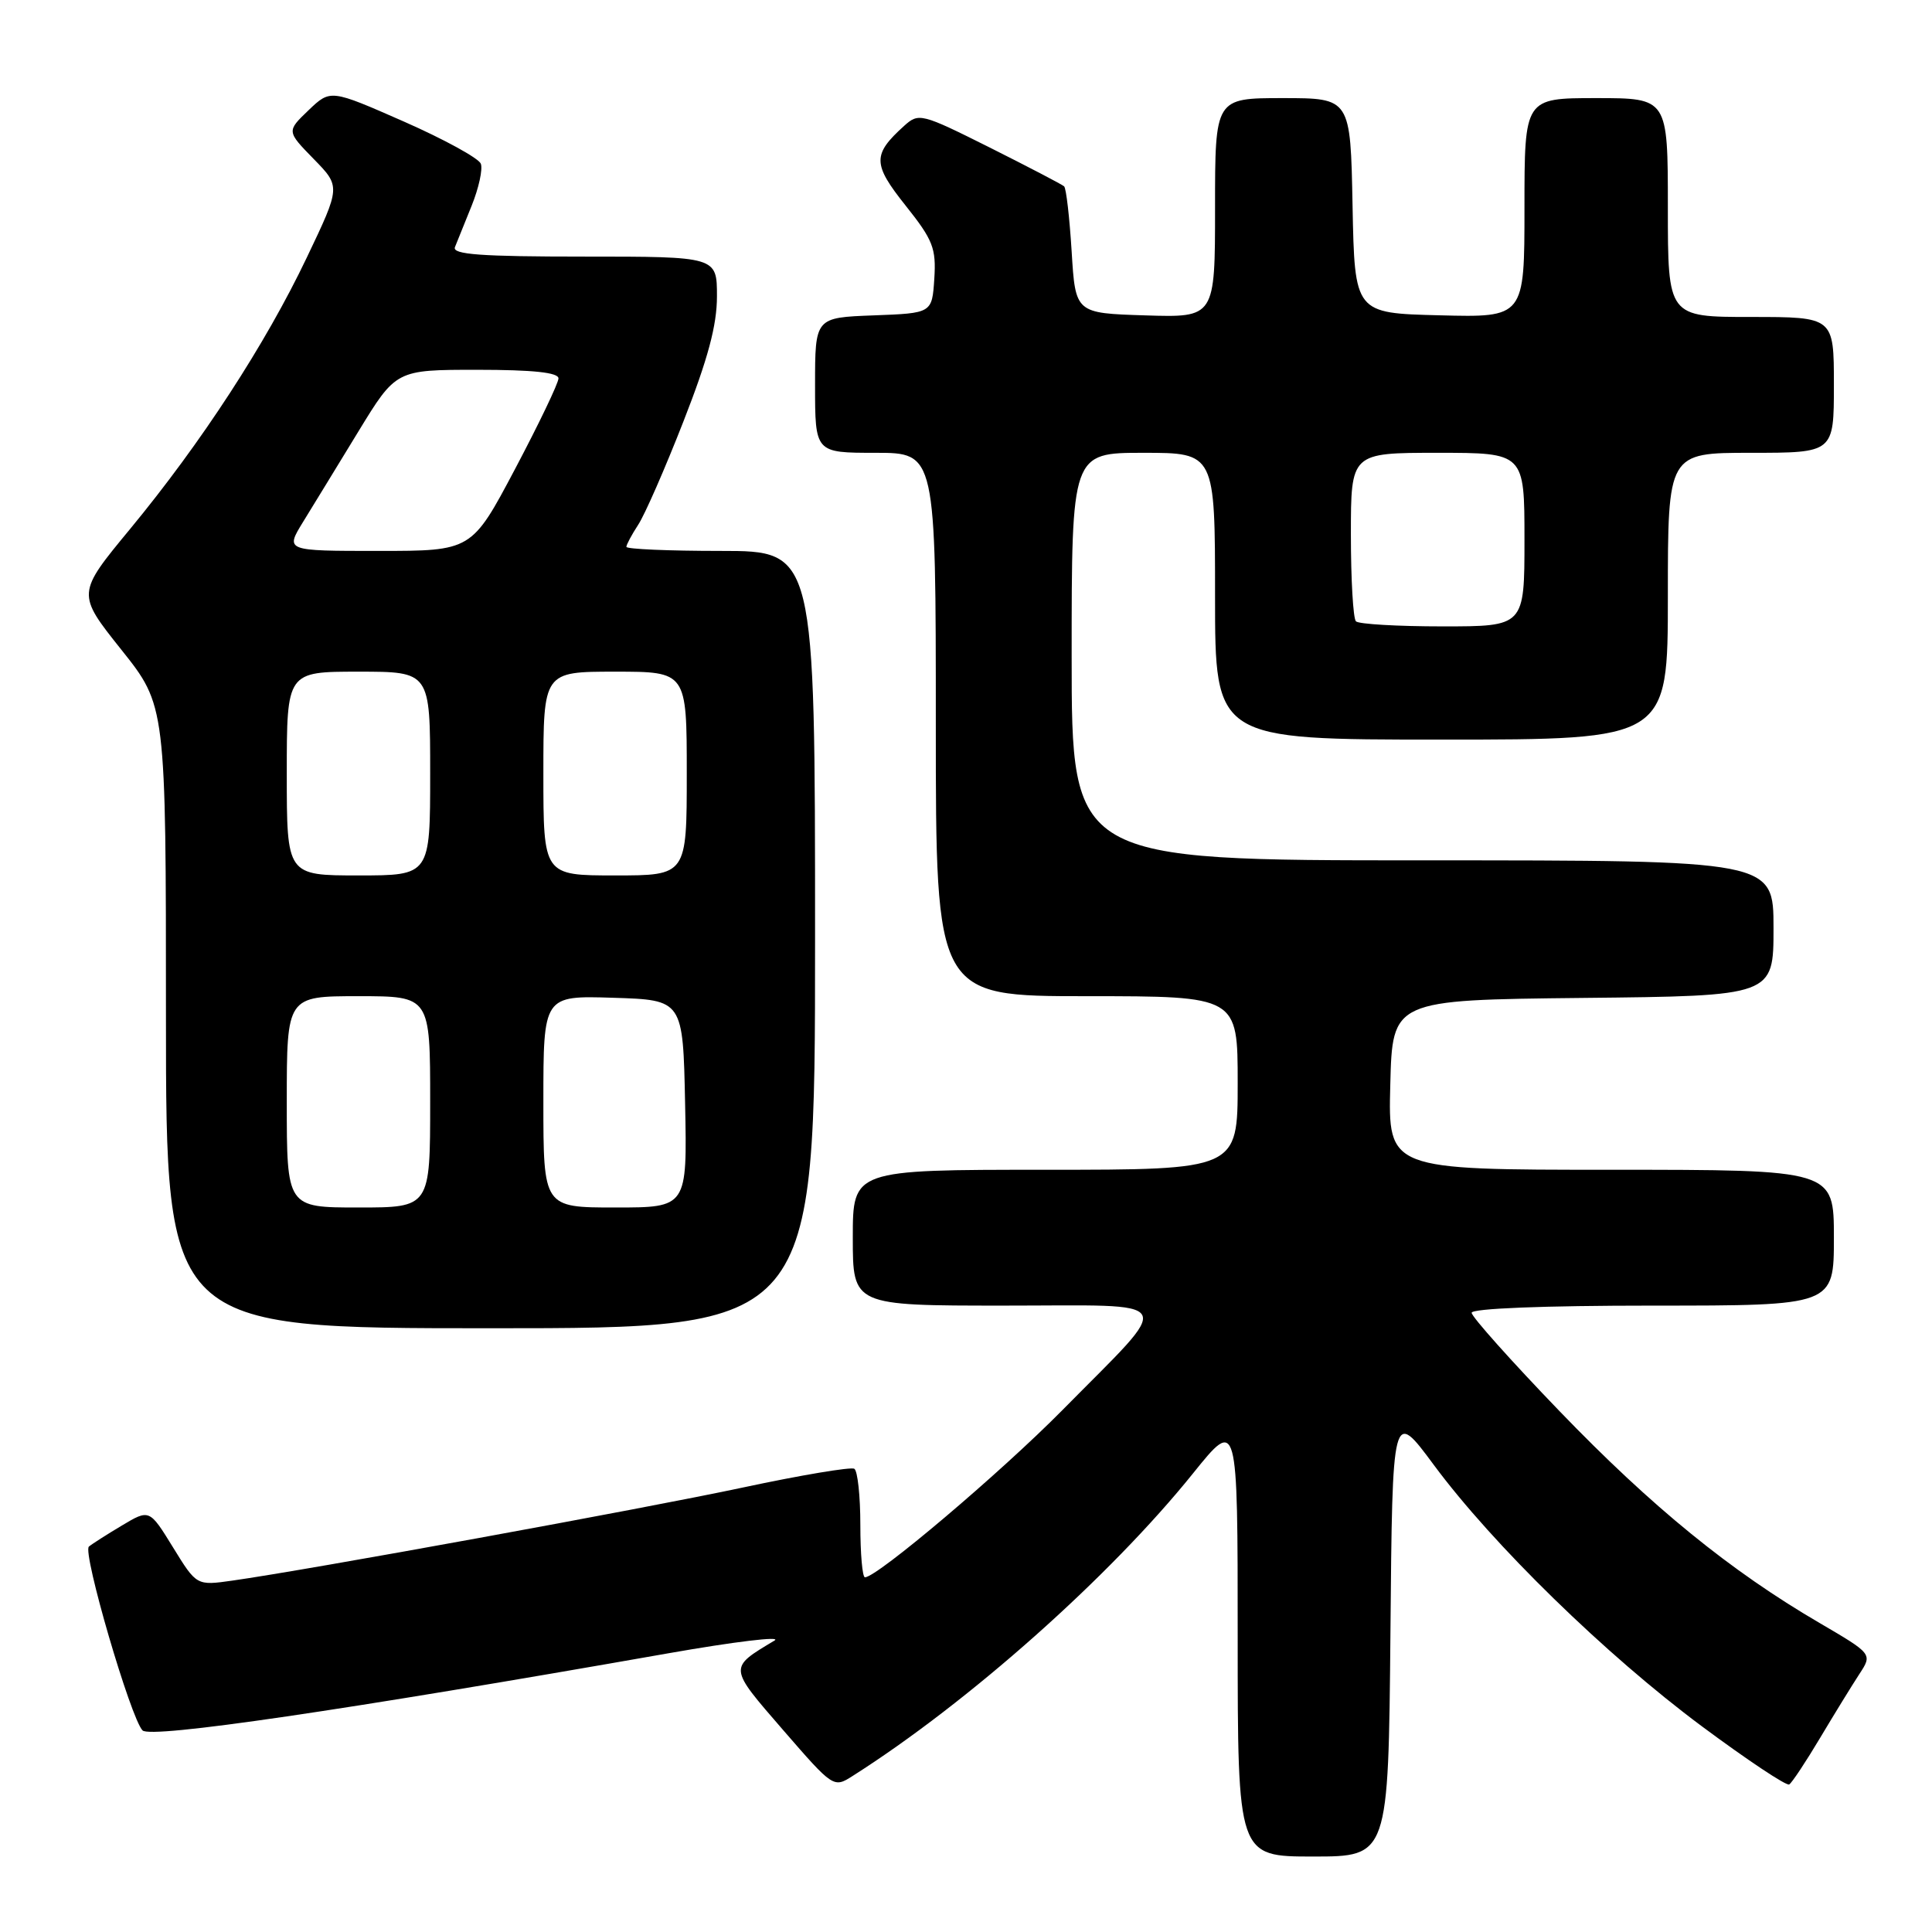 <?xml version="1.0" encoding="UTF-8" standalone="no"?>
<!DOCTYPE svg PUBLIC "-//W3C//DTD SVG 1.1//EN" "http://www.w3.org/Graphics/SVG/1.1/DTD/svg11.dtd" >
<svg xmlns="http://www.w3.org/2000/svg" xmlns:xlink="http://www.w3.org/1999/xlink" version="1.1" viewBox="0 0 256 256">
 <g >
 <path fill="currentColor"
d=" M 184.24 216.35 C 184.50 186.70 184.50 186.70 189.98 194.10 C 197.83 204.70 212.76 219.26 225.46 228.71 C 231.49 233.19 236.72 236.68 237.08 236.45 C 237.44 236.23 239.29 233.44 241.18 230.27 C 243.07 227.10 245.41 223.30 246.37 221.83 C 248.12 219.16 248.12 219.16 241.08 215.04 C 229.30 208.16 218.90 199.70 206.66 187.00 C 200.25 180.35 195.00 174.47 195.00 173.95 C 195.00 173.38 204.49 173.00 219.00 173.00 C 243.00 173.00 243.00 173.00 243.00 164.00 C 243.00 155.00 243.00 155.00 213.47 155.00 C 183.93 155.00 183.93 155.00 184.22 143.75 C 184.50 132.50 184.50 132.50 209.75 132.23 C 235.00 131.97 235.00 131.97 235.00 122.98 C 235.00 114.00 235.00 114.00 188.50 114.00 C 142.00 114.00 142.00 114.00 142.00 87.00 C 142.00 60.00 142.00 60.00 151.50 60.00 C 161.00 60.00 161.00 60.00 161.00 79.00 C 161.00 98.00 161.00 98.00 191.00 98.00 C 221.00 98.00 221.00 98.00 221.00 79.00 C 221.00 60.00 221.00 60.00 232.00 60.00 C 243.00 60.00 243.00 60.00 243.00 51.00 C 243.00 42.00 243.00 42.00 232.00 42.00 C 221.00 42.00 221.00 42.00 221.00 27.50 C 221.00 13.00 221.00 13.00 211.50 13.00 C 202.00 13.00 202.00 13.00 202.00 27.53 C 202.00 42.07 202.00 42.07 190.75 41.78 C 179.50 41.50 179.50 41.50 179.22 27.25 C 178.95 13.00 178.95 13.00 169.97 13.00 C 161.00 13.00 161.00 13.00 161.00 27.54 C 161.00 42.08 161.00 42.08 151.75 41.79 C 142.50 41.50 142.50 41.50 142.00 33.33 C 141.72 28.84 141.28 24.95 141.00 24.69 C 140.72 24.44 136.29 22.13 131.15 19.55 C 122.07 15.01 121.74 14.93 119.80 16.68 C 115.59 20.49 115.61 21.73 119.99 27.23 C 123.63 31.80 124.06 32.89 123.80 36.94 C 123.50 41.50 123.50 41.50 115.75 41.79 C 108.00 42.08 108.00 42.08 108.00 51.04 C 108.00 60.00 108.00 60.00 116.00 60.00 C 124.00 60.00 124.00 60.00 124.00 96.00 C 124.00 132.00 124.00 132.00 144.00 132.00 C 164.00 132.00 164.00 132.00 164.00 143.50 C 164.00 155.00 164.00 155.00 138.50 155.00 C 113.00 155.00 113.00 155.00 113.00 164.00 C 113.00 173.00 113.00 173.00 133.06 173.00 C 156.52 173.00 155.77 171.64 140.75 186.87 C 132.53 195.19 116.22 209.00 114.61 209.00 C 114.27 209.00 114.00 205.88 114.00 202.06 C 114.00 198.24 113.64 194.89 113.20 194.62 C 112.76 194.35 106.12 195.46 98.45 197.10 C 85.19 199.93 40.84 208.02 30.78 209.44 C 26.05 210.11 26.05 210.11 22.93 205.04 C 19.80 199.96 19.80 199.96 16.15 202.14 C 14.14 203.34 12.17 204.60 11.78 204.93 C 10.89 205.68 17.33 227.73 18.89 229.29 C 19.99 230.39 45.61 226.63 88.50 219.08 C 97.30 217.53 103.66 216.76 102.63 217.38 C 96.51 221.05 96.49 220.84 103.75 229.22 C 110.41 236.90 110.46 236.93 112.97 235.33 C 128.33 225.58 147.07 208.92 158.09 195.22 C 164.00 187.88 164.00 187.88 164.00 216.94 C 164.00 246.00 164.00 246.00 173.99 246.00 C 183.97 246.00 183.97 246.00 184.24 216.35 Z  M 108.00 124.50 C 108.00 73.00 108.00 73.00 95.50 73.00 C 88.62 73.00 83.00 72.76 83.00 72.46 C 83.00 72.17 83.70 70.86 84.56 69.54 C 85.43 68.23 88.13 62.06 90.56 55.84 C 93.81 47.54 95.00 43.11 95.00 39.26 C 95.00 34.00 95.00 34.00 77.39 34.00 C 63.71 34.00 59.90 33.72 60.28 32.75 C 60.56 32.06 61.55 29.59 62.50 27.25 C 63.44 24.92 63.99 22.41 63.71 21.69 C 63.43 20.97 58.84 18.45 53.50 16.10 C 43.79 11.83 43.79 11.83 40.88 14.61 C 37.98 17.39 37.98 17.39 41.56 21.06 C 45.14 24.72 45.14 24.72 40.66 34.11 C 35.19 45.59 26.67 58.67 17.25 70.08 C 10.16 78.66 10.16 78.66 16.07 86.08 C 21.99 93.50 21.99 93.50 21.99 134.75 C 22.00 176.00 22.00 176.00 65.00 176.00 C 108.00 176.00 108.00 176.00 108.00 124.50 Z  M 179.67 82.33 C 179.30 81.97 179.00 76.79 179.00 70.83 C 179.00 60.00 179.00 60.00 190.50 60.00 C 202.00 60.00 202.00 60.00 202.00 71.50 C 202.00 83.00 202.00 83.00 191.17 83.00 C 185.21 83.00 180.03 82.70 179.67 82.33 Z  M 38.00 146.00 C 38.00 132.00 38.00 132.00 47.50 132.00 C 57.00 132.00 57.00 132.00 57.00 146.00 C 57.00 160.00 57.00 160.00 47.50 160.00 C 38.00 160.00 38.00 160.00 38.00 146.00 Z  M 72.00 145.96 C 72.00 131.92 72.00 131.92 81.25 132.21 C 90.50 132.50 90.50 132.50 90.78 146.25 C 91.06 160.00 91.06 160.00 81.53 160.00 C 72.00 160.00 72.00 160.00 72.00 145.96 Z  M 38.00 102.50 C 38.00 89.00 38.00 89.00 47.50 89.00 C 57.00 89.00 57.00 89.00 57.00 102.50 C 57.00 116.00 57.00 116.00 47.50 116.00 C 38.00 116.00 38.00 116.00 38.00 102.50 Z  M 72.00 102.50 C 72.00 89.00 72.00 89.00 81.50 89.00 C 91.00 89.00 91.00 89.00 91.00 102.50 C 91.00 116.00 91.00 116.00 81.50 116.00 C 72.00 116.00 72.00 116.00 72.00 102.50 Z  M 40.15 69.17 C 41.44 67.07 44.75 61.67 47.49 57.17 C 52.48 49.00 52.48 49.00 63.24 49.00 C 70.61 49.00 74.00 49.36 74.00 50.14 C 74.00 50.76 71.41 56.16 68.25 62.14 C 62.50 73.00 62.50 73.00 50.15 73.00 C 37.80 73.00 37.80 73.00 40.15 69.17 Z "/>
</g>
</svg>